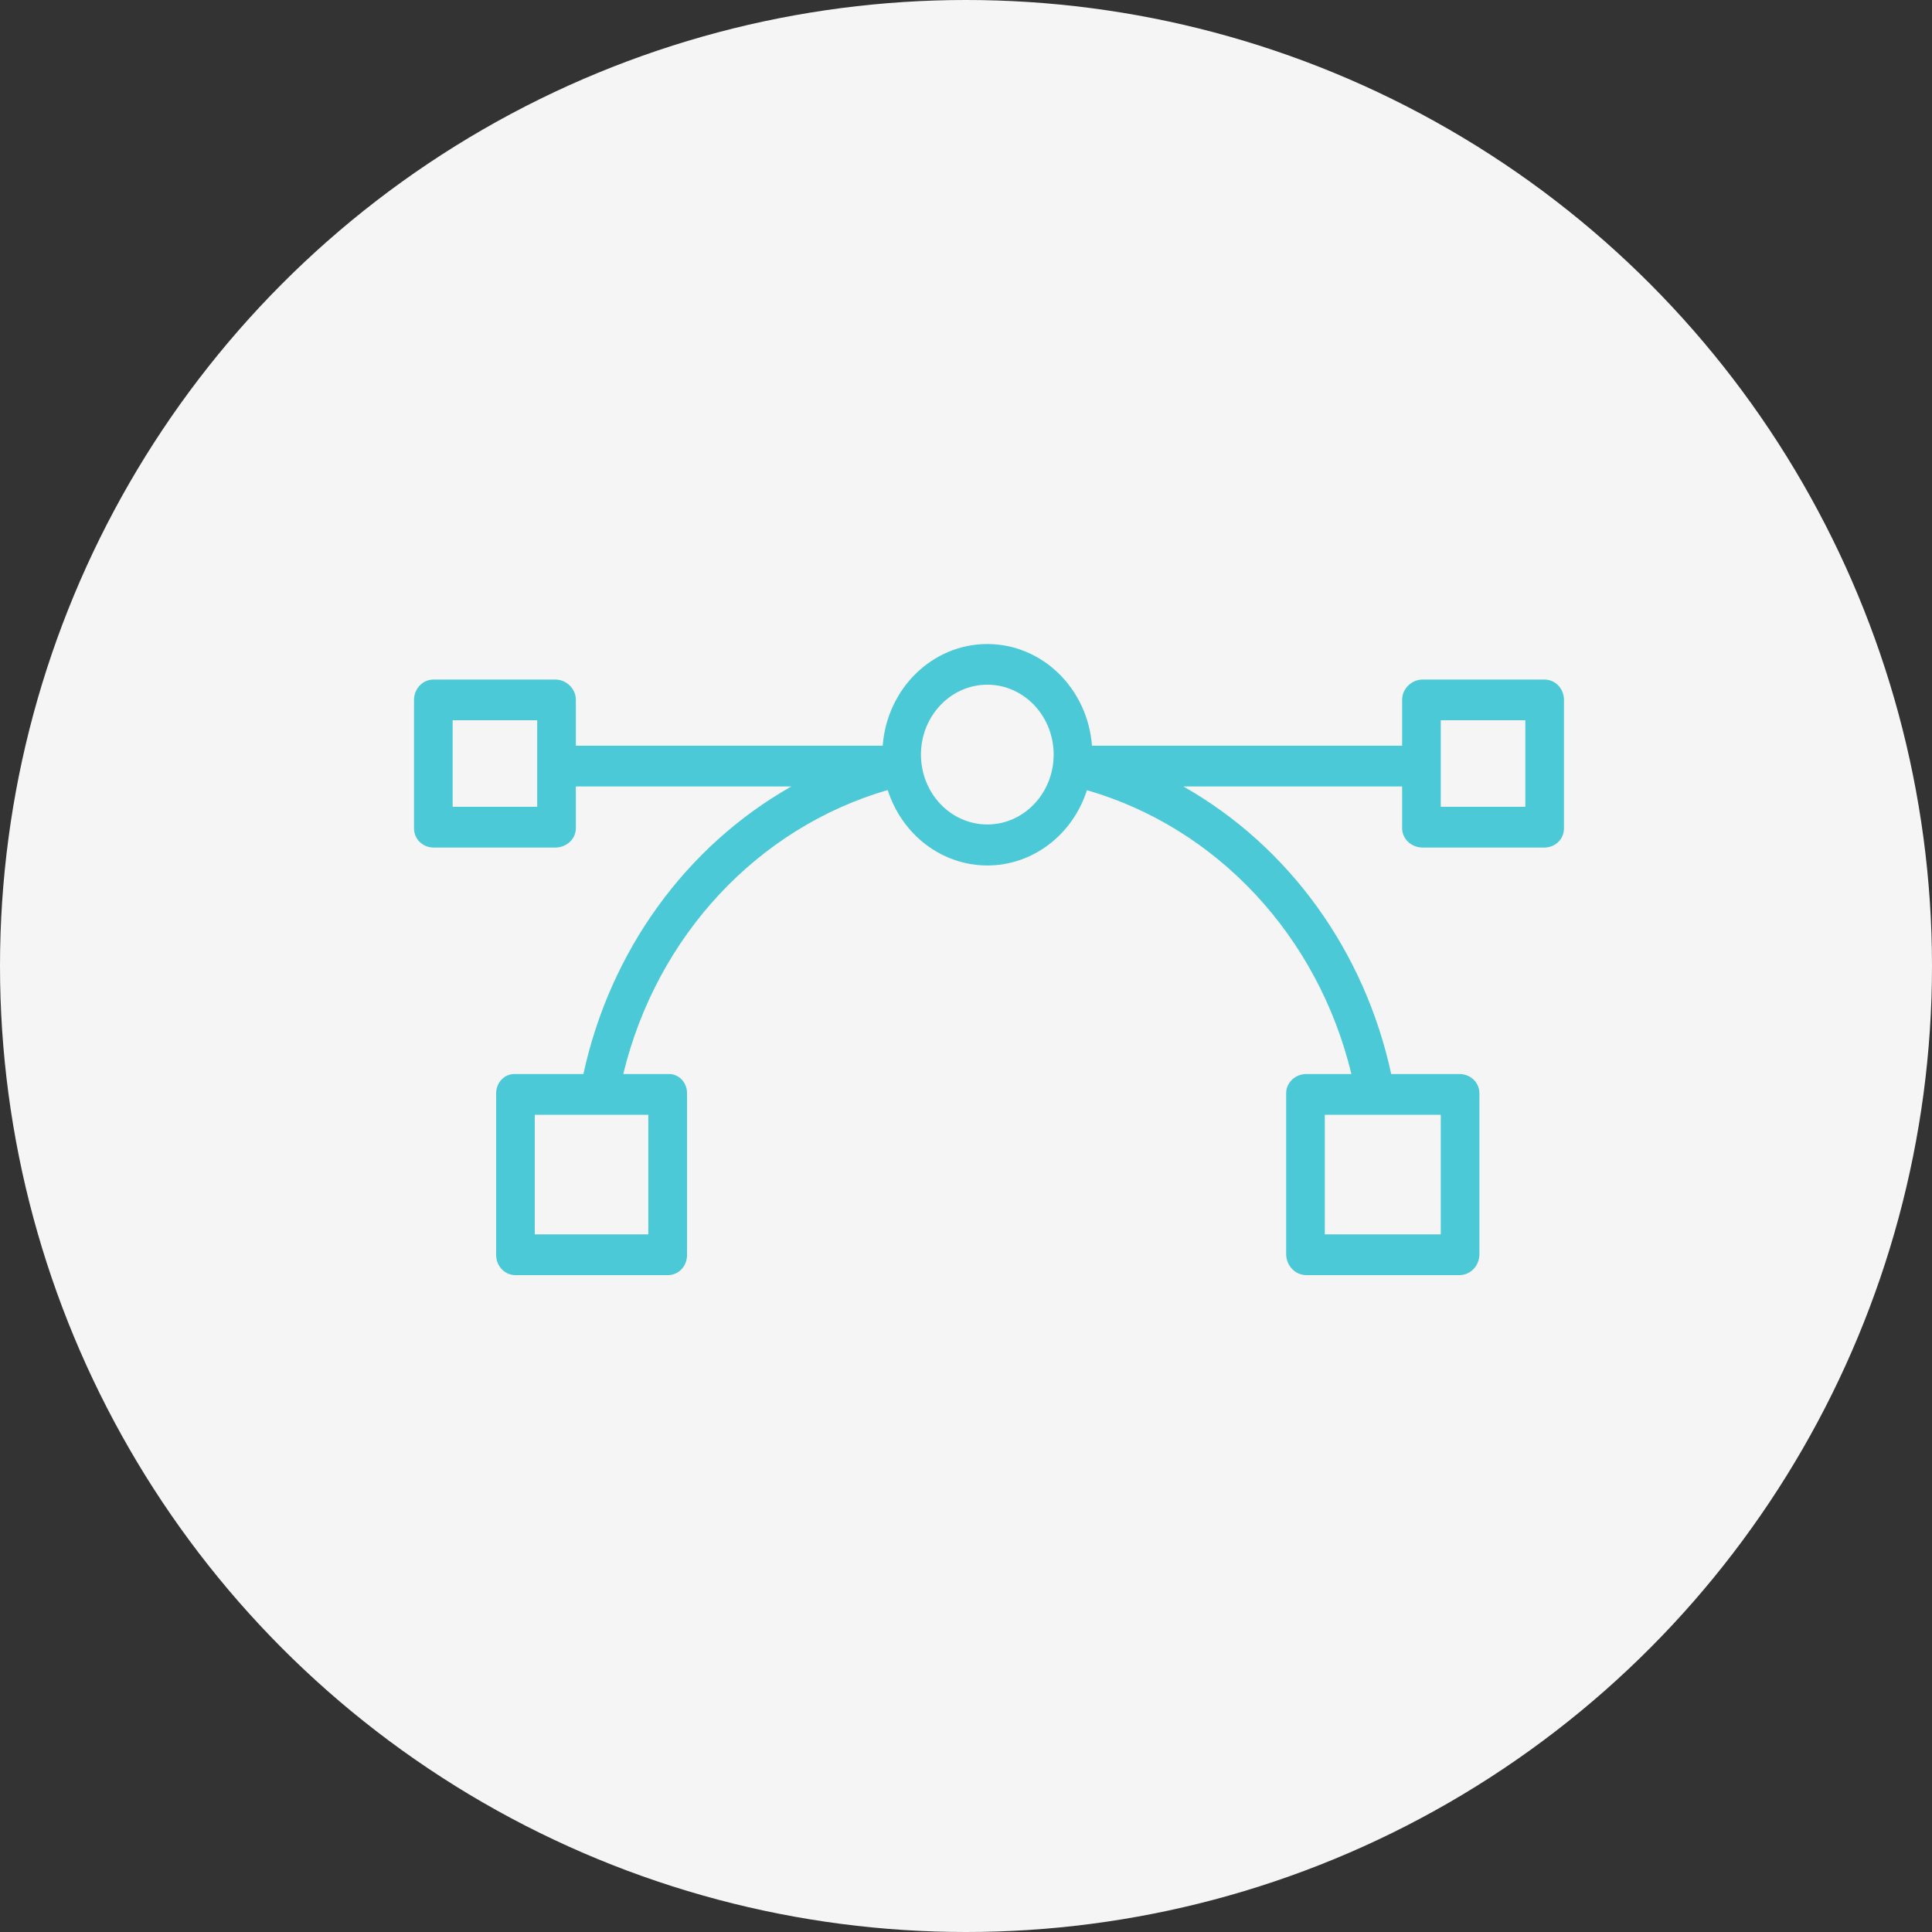 <?xml version="1.0" encoding="UTF-8"?>
<svg width="35px" height="35px" viewBox="0 0 35 35" version="1.1" xmlns="http://www.w3.org/2000/svg" xmlns:xlink="http://www.w3.org/1999/xlink">
    <rect x="0" y="0" width="35" height="35" fill="#333333" stroke="none"/>
    <!-- Generator: Sketch 61.2 (89653) - https://sketch.com -->
    <title>Cat</title>
    <desc>Created with Sketch.</desc>
    <defs>
        <circle id="path-1" cx="17.5" cy="17.5" r="17.5"></circle>
    </defs>
    <g id="Page-1" stroke="none" stroke-width="1" fill="none" fill-rule="evenodd">
        <g id="8---JumpStory14_Searched-result" transform="translate(-219, -262)">
            <g id="Vectors" transform="translate(216, 259)">
                <g id="Cat" transform="translate(3, 3)">
                    <mask id="mask-2" fill="white">
                        <use xlink:href="#path-1"></use>
                    </mask>
                    <use id="Mask" fill="#F5F5F5" xlink:href="#path-1"></use>
                    <path d="M27.978,12.311 L25.77,12.311 C25.577,12.311 25.401,12.473 25.401,12.677 L25.401,13.509 L19.782,13.509 C19.703,12.469 18.878,11.667 17.886,11.667 C16.895,11.667 16.07,12.469 15.991,13.509 L10.432,13.509 L10.432,12.677 C10.432,12.473 10.256,12.311 10.063,12.311 L7.855,12.311 C7.661,12.309 7.503,12.472 7.5,12.677 L7.5,15.003 C7.5,15.206 7.662,15.354 7.855,15.354 L10.063,15.354 C10.256,15.354 10.432,15.206 10.432,15.003 L10.432,14.247 L14.337,14.247 C12.426,15.329 11.052,17.229 10.569,19.457 L9.333,19.457 C9.242,19.453 9.154,19.488 9.089,19.554 C9.024,19.621 8.988,19.712 8.988,19.807 L8.988,22.73 C8.987,22.827 9.022,22.921 9.087,22.99 C9.152,23.06 9.24,23.099 9.333,23.1 L12.107,23.1 C12.199,23.099 12.286,23.059 12.35,22.99 C12.414,22.92 12.448,22.826 12.446,22.73 L12.446,19.807 C12.448,19.713 12.412,19.621 12.348,19.555 C12.284,19.489 12.197,19.453 12.107,19.457 L11.291,19.457 C11.895,16.96 13.724,14.997 16.082,14.312 C16.342,15.128 17.068,15.678 17.886,15.679 C18.703,15.679 19.43,15.13 19.691,14.315 C22.05,14.997 23.879,16.96 24.482,19.457 L23.666,19.457 C23.472,19.457 23.3,19.604 23.3,19.807 L23.3,22.73 C23.307,22.937 23.469,23.1 23.666,23.1 L26.44,23.1 C26.636,23.1 26.796,22.936 26.801,22.73 L26.801,19.807 C26.801,19.604 26.633,19.457 26.44,19.457 L25.203,19.457 C24.722,17.229 23.348,15.329 21.437,14.247 L25.401,14.247 L25.401,15.003 C25.401,15.206 25.577,15.354 25.77,15.354 L27.978,15.354 C28.172,15.354 28.333,15.206 28.333,15.003 L28.333,12.677 C28.331,12.472 28.172,12.309 27.978,12.311 L27.978,12.311 Z M9.732,14.616 L8.2,14.616 L8.2,13.048 L9.732,13.048 L9.732,14.616 Z M11.745,22.362 L9.688,22.362 L9.688,20.195 L11.745,20.195 L11.745,22.362 Z M17.886,14.936 C17.223,14.936 16.684,14.37 16.684,13.67 C16.684,12.971 17.223,12.404 17.886,12.404 C18.55,12.404 19.088,12.971 19.088,13.67 C19.088,14.369 18.55,14.936 17.886,14.936 L17.886,14.936 Z M26.101,22.362 L24,22.362 L24,20.195 L26.101,20.195 L26.101,22.362 Z M27.633,14.616 L26.101,14.616 L26.101,13.048 L27.633,13.048 L27.633,14.616 Z" id="Shape" fill="#4cc9d7" fill-rule="nonzero" mask="url(#mask-2)"></path>
                </g>
            </g>
        </g>
    </g>
</svg>